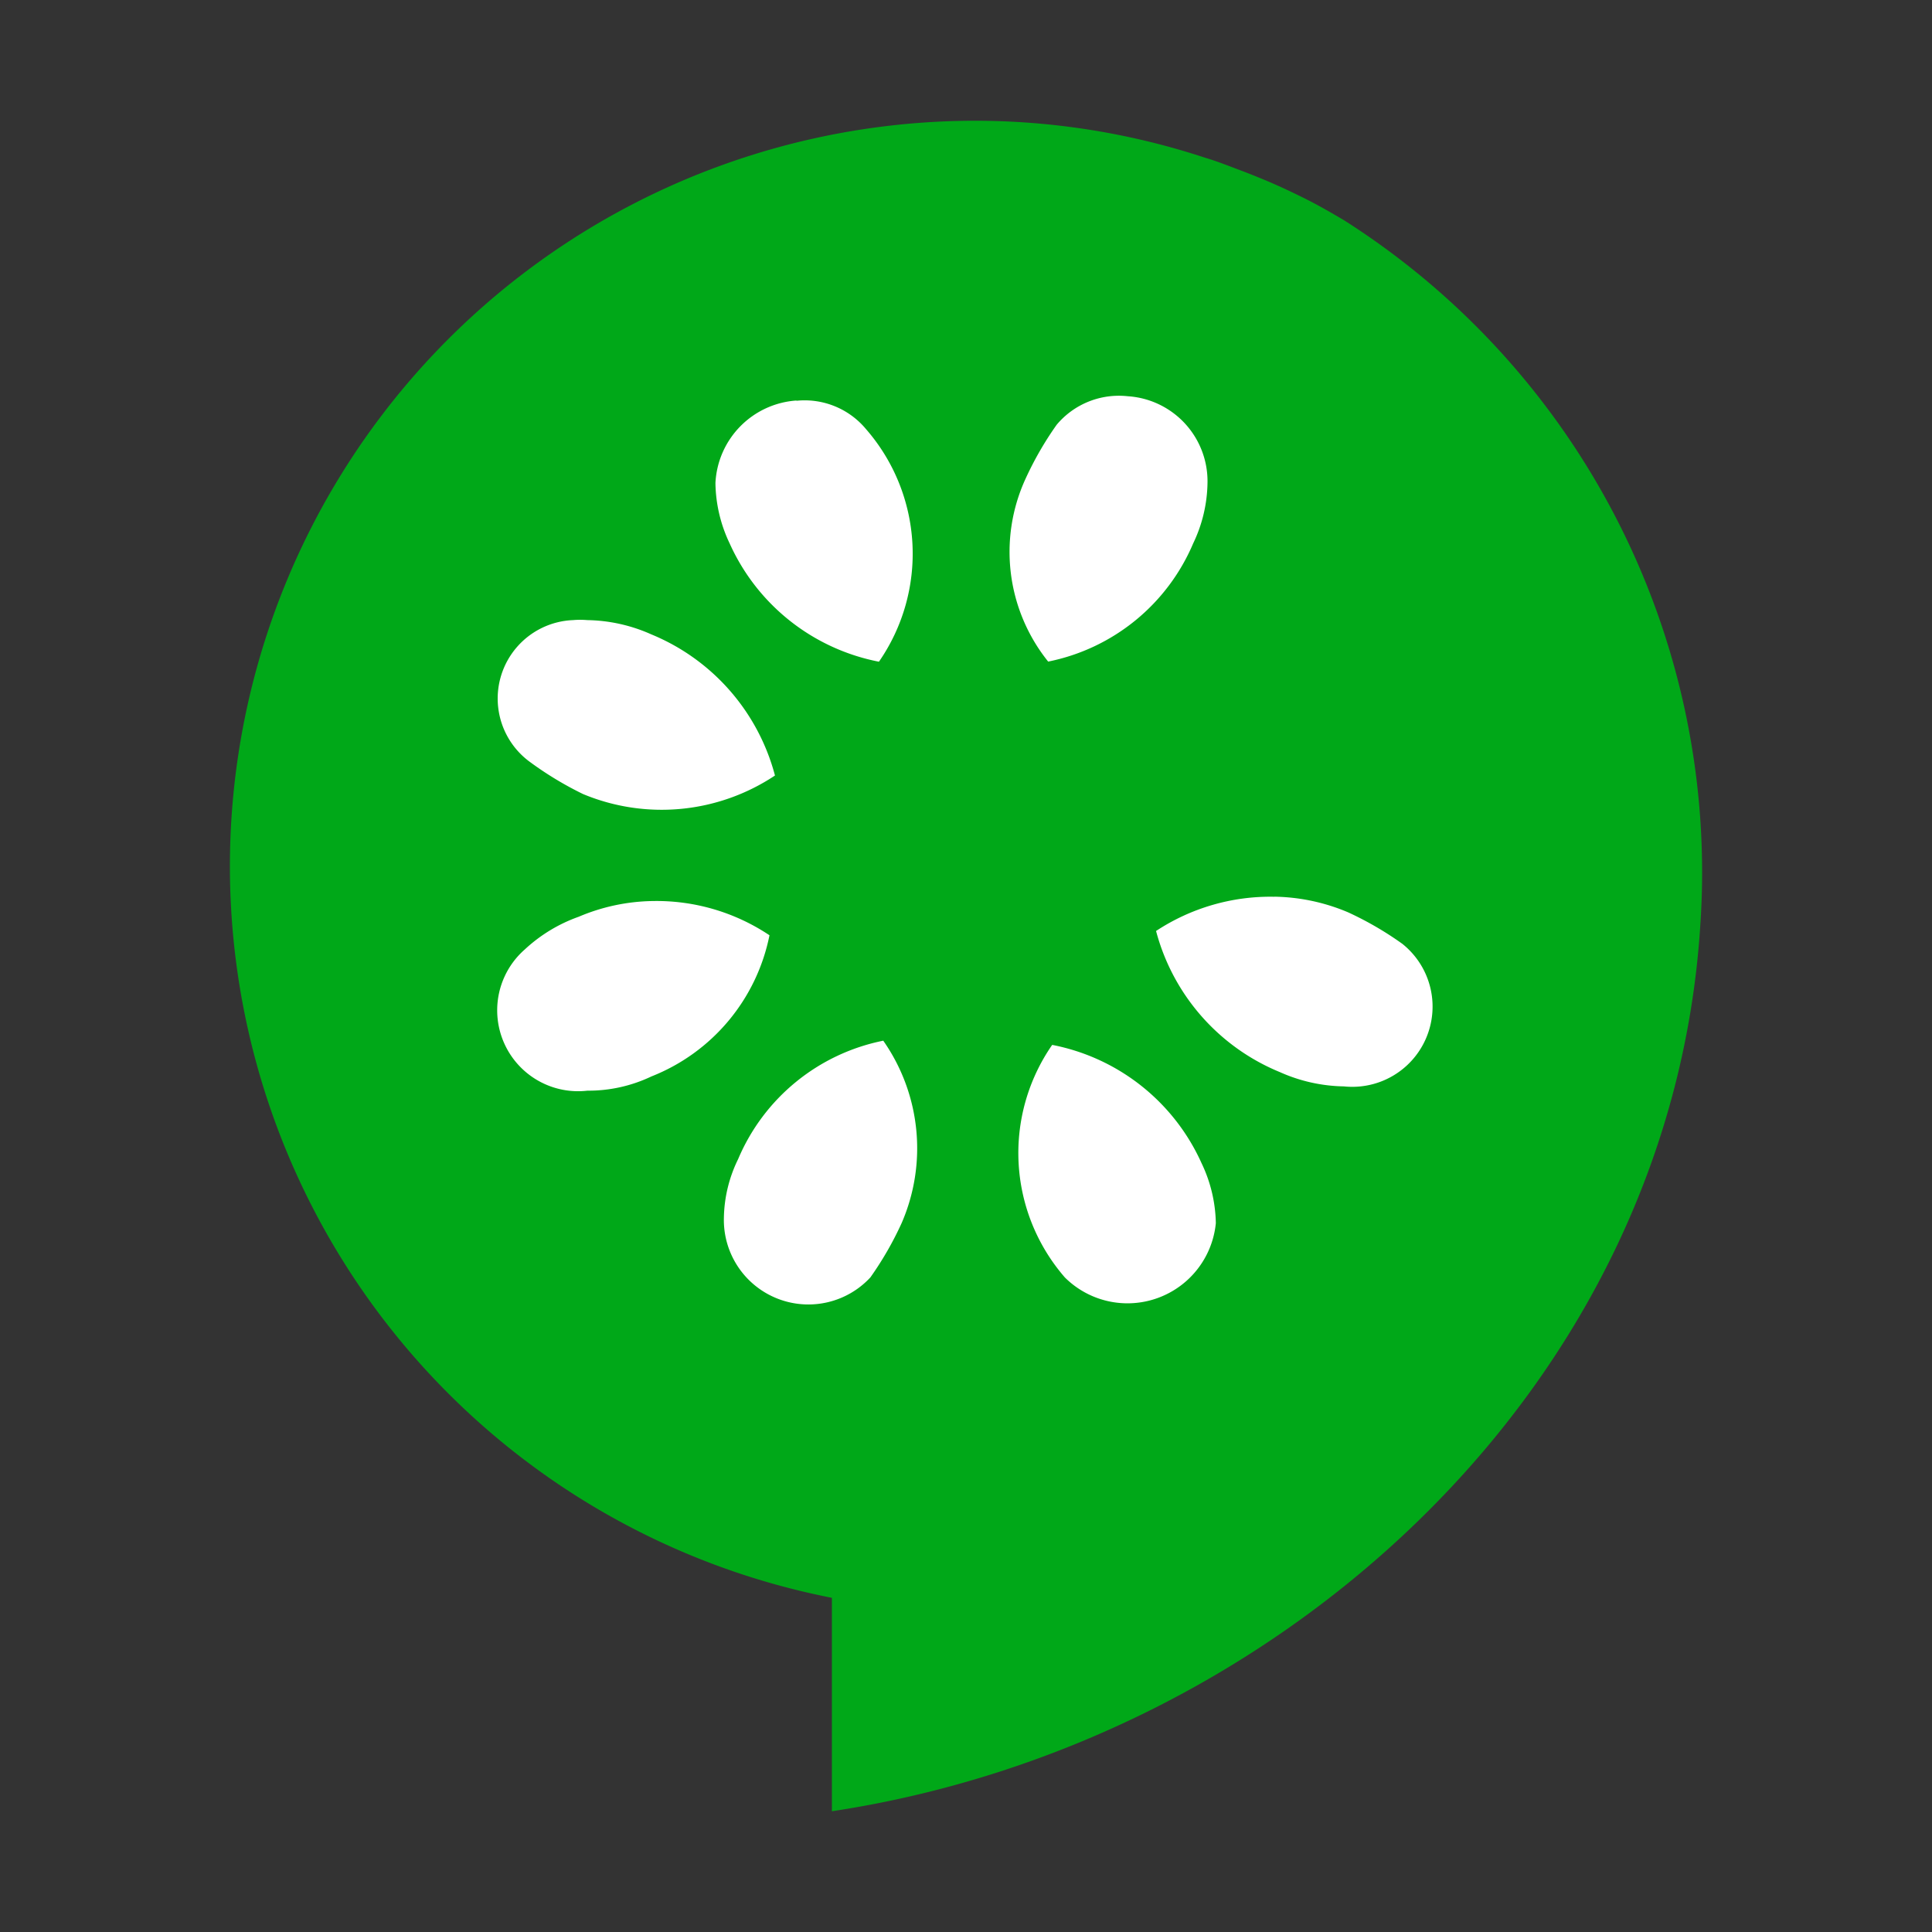 <svg viewBox="0 0 32 32" xmlns="http://www.w3.org/2000/svg" fill="#000000"><rect x="0" y="0" width="32" height="32" fill="#333333" stroke="none"/><g id="SVGRepo_bgCarrier" stroke-width="0"></g><g id="SVGRepo_tracerCarrier" stroke-linecap="round" stroke-linejoin="round"></g><g id="SVGRepo_iconCarrier"><title>file_type_cucumber</title><path d="M16.129,2a12.348,12.348,0,0,0-2.35,24.465V30c7.371-1.114,13.9-6.982,14.384-14.684a12.8,12.8,0,0,0-5.9-11.667c-.223-.132-.449-.262-.682-.377s-.481-.231-.729-.33c-.079-.033-.156-.063-.235-.094-.216-.08-.435-.17-.658-.236A12.188,12.188,0,0,0,16.129,2Z" style="fill:#00a818"></path><path d="M18.68,6.563a1.345,1.345,0,0,0-1.178.472,5.493,5.493,0,0,0-.518.9,2.9,2.9,0,0,0,.377,3.023A3.317,3.317,0,0,0,19.763,9,2.388,2.388,0,0,0,20,8,1.411,1.411,0,0,0,18.68,6.563Zm-5.488.071A1.441,1.441,0,0,0,11.85,8,2.388,2.388,0,0,0,12.085,9a3.427,3.427,0,0,0,2.473,1.96,3.141,3.141,0,0,0-.212-3.85,1.322,1.322,0,0,0-1.154-.472Zm-3.7,3.637a1.3,1.3,0,0,0-.73,2.338,5.663,5.663,0,0,0,.895.543,3.386,3.386,0,0,0,3.179-.307,3.492,3.492,0,0,0-2.049-2.338,2.69,2.69,0,0,0-1.06-.236,1.369,1.369,0,0,0-.236,0Zm11.611,4.582a3.44,3.44,0,0,0-1.955.567A3.492,3.492,0,0,0,21.2,17.758a2.69,2.69,0,0,0,1.06.236,1.329,1.329,0,0,0,.966-2.362,5.47,5.47,0,0,0-.895-.52,3.247,3.247,0,0,0-1.225-.26Zm-10.292.071a3.247,3.247,0,0,0-1.225.26,2.575,2.575,0,0,0-.895.543A1.34,1.34,0,0,0,9.73,18.065a2.426,2.426,0,0,0,1.06-.236,3.185,3.185,0,0,0,1.955-2.338,3.366,3.366,0,0,0-1.931-.567Zm3.815,2.314a3.317,3.317,0,0,0-2.4,1.96,2.286,2.286,0,0,0-.236.968,1.4,1.4,0,0,0,2.426.992,5.492,5.492,0,0,0,.518-.9,3.109,3.109,0,0,0-.306-3.023Zm2.8.071a3.141,3.141,0,0,0,.212,3.85,1.47,1.47,0,0,0,2.5-.9,2.388,2.388,0,0,0-.236-.992,3.427,3.427,0,0,0-2.473-1.96Z" style="fill:#fff"></path></g></svg>